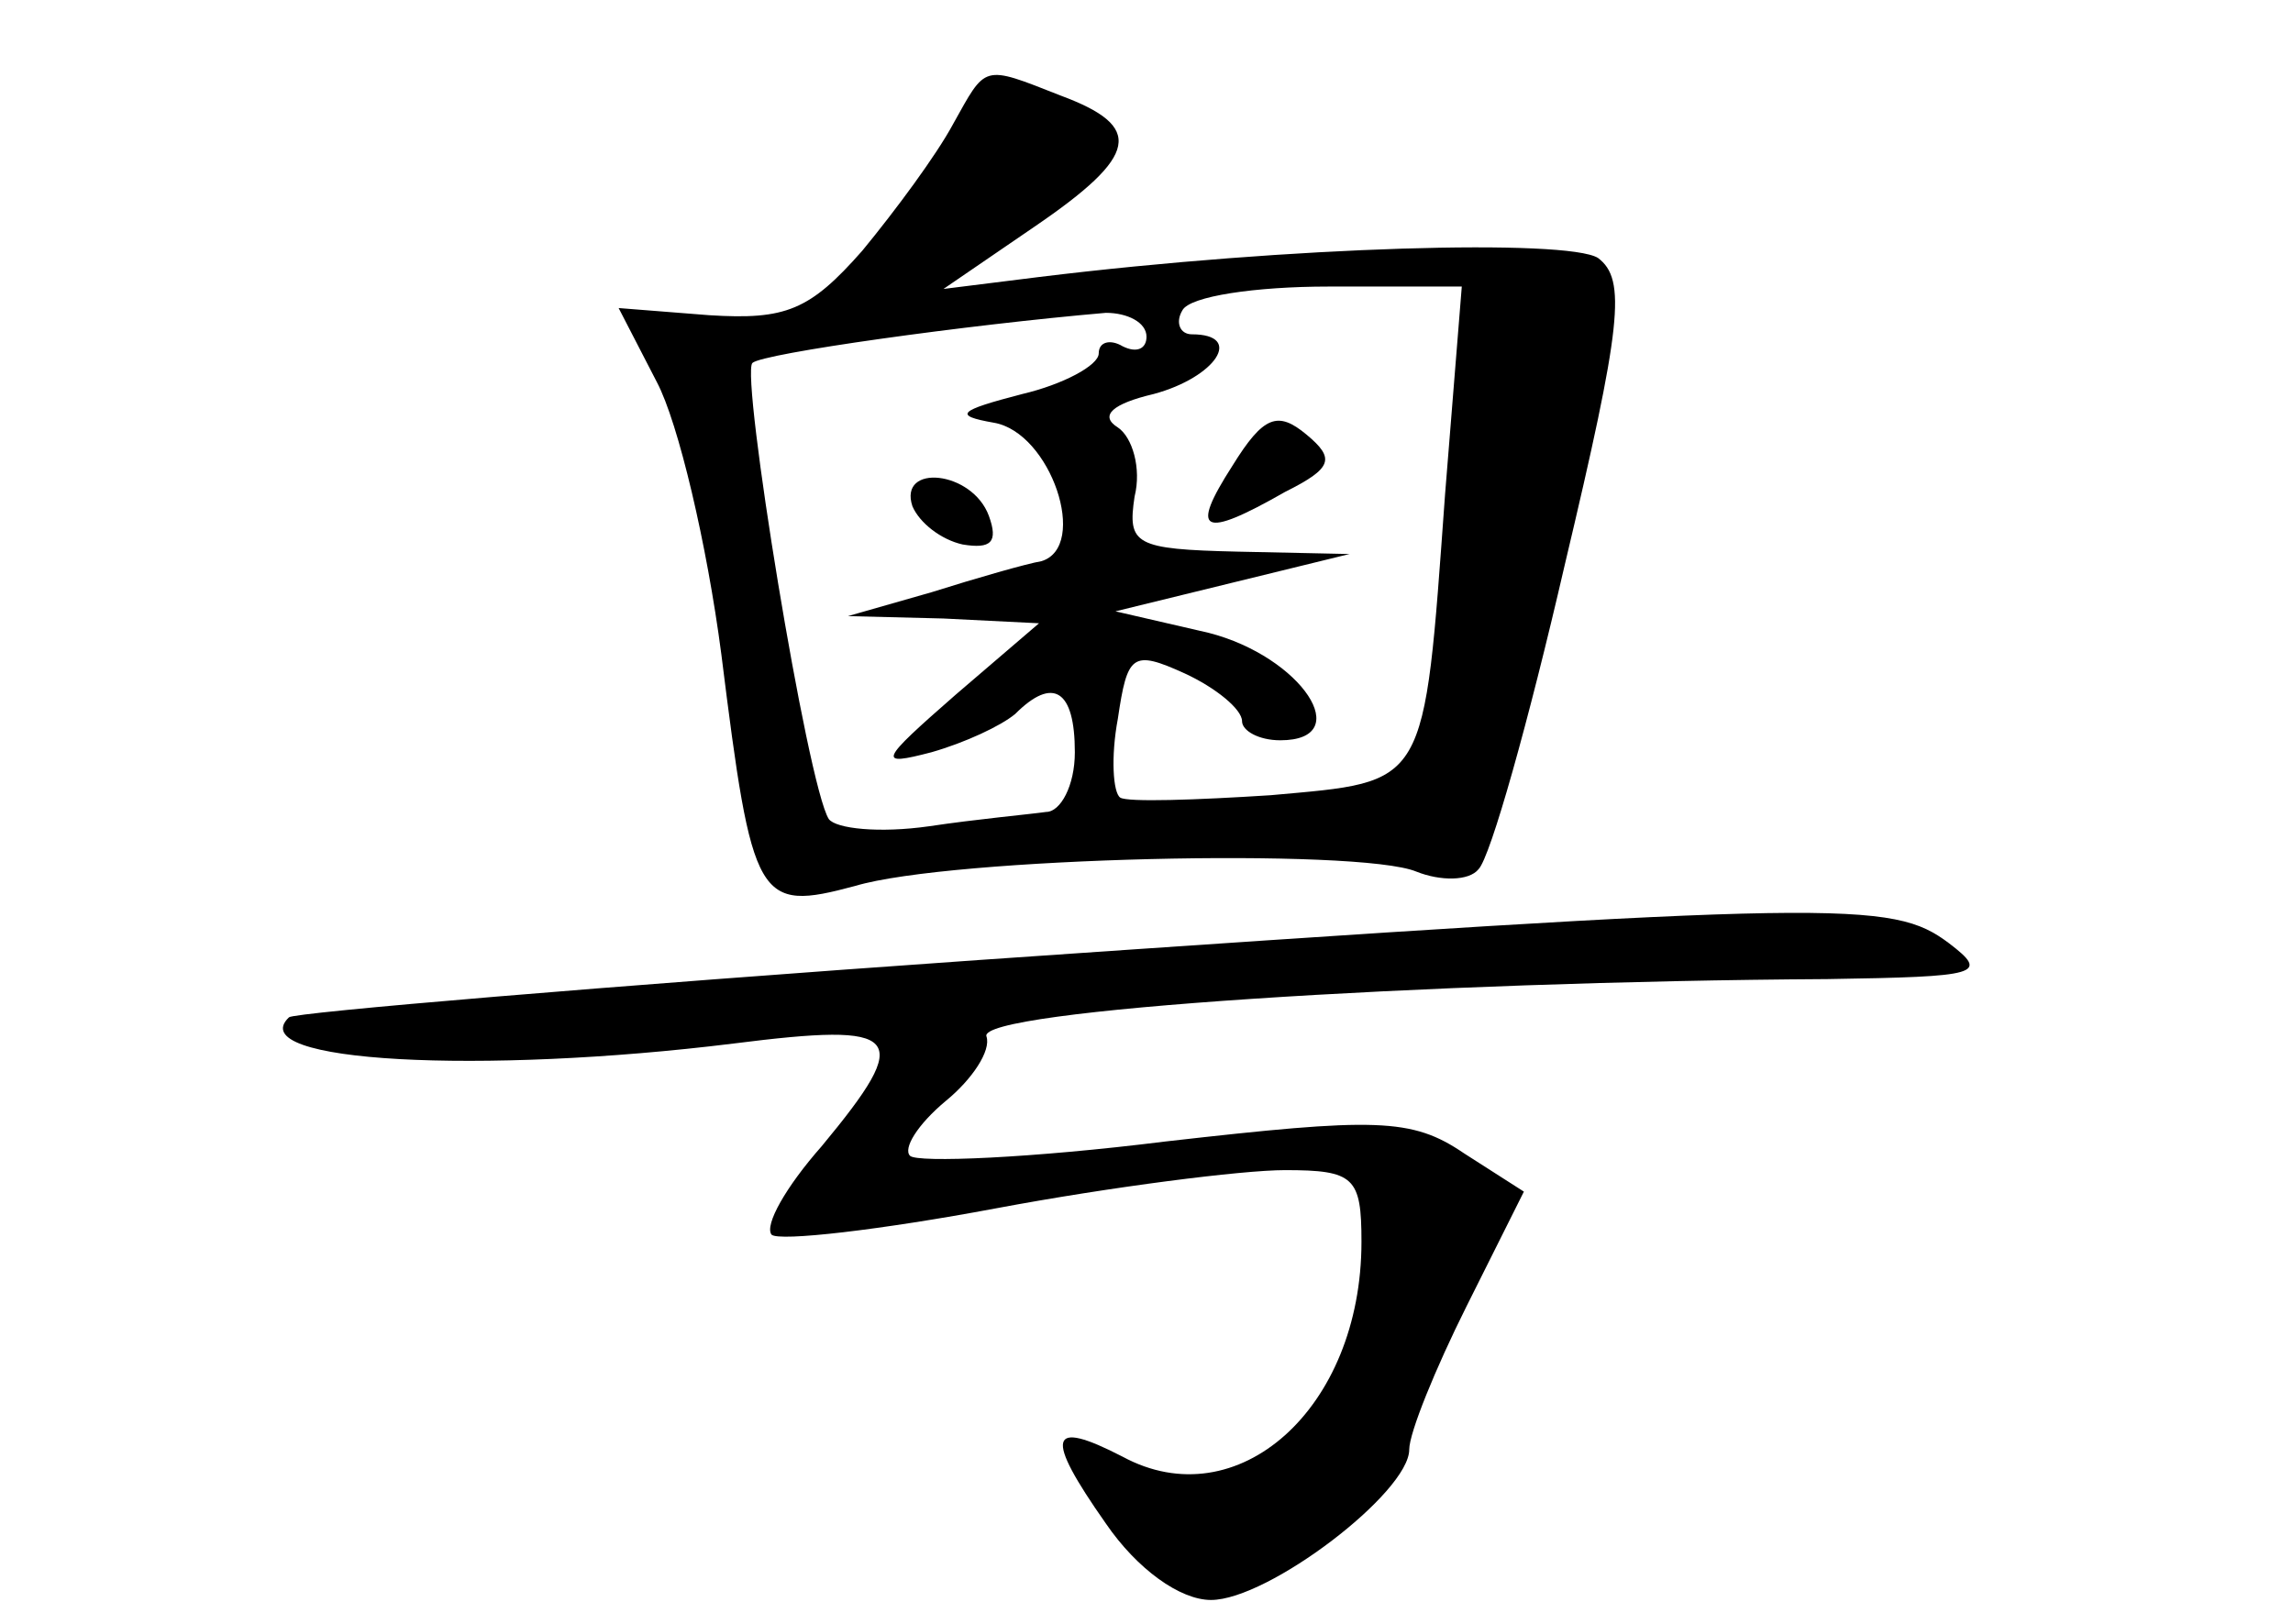 <?xml version="1.0" standalone="no"?>
<!DOCTYPE svg PUBLIC "-//W3C//DTD SVG 20010904//EN"
 "http://www.w3.org/TR/2001/REC-SVG-20010904/DTD/svg10.dtd">
<svg version="1.0" xmlns="http://www.w3.org/2000/svg"
 width="96pt" height="68pt" viewBox="0 0 96 68"
 preserveAspectRatio="xMidYMid meet">
<g transform="translate(0,68) scale(0.1,-0.1)"
fill="#000000" stroke="none">
<path d="M399 628 c-7 -13 -24 -36 -38 -53 -22 -25 -32 -29 -64 -27 l-38 3 16
-31 c9 -17 21 -68 27 -114 13 -104 15 -108 56 -97 40 12 211 16 235 6 10 -4
22 -4 26 1 5 5 21 62 36 127 24 101 26 120 14 129 -13 8 -128 5 -234 -8 l-40
-5 38 26 c44 30 46 42 11 55 -33 13 -31 13 -45 -12z m206 -155 c-9 -124 -7
-120 -73 -126 -31 -2 -60 -3 -63 -1 -3 2 -4 17 -1 33 4 27 6 29 28 19 13 -6
24 -15 24 -20 0 -4 7 -8 16 -8 32 0 9 35 -30 45 l-39 9 49 12 49 12 -47 1
c-43 1 -46 3 -43 23 3 12 -1 25 -7 29 -8 5 -2 10 15 14 26 7 38 25 16 25 -5 0
-7 5 -4 10 3 6 31 10 61 10 l56 0 -7 -87z m-125 66 c0 -5 -4 -7 -10 -4 -5 3
-10 2 -10 -3 0 -5 -15 -13 -32 -17 -27 -7 -29 -9 -12 -12 24 -4 40 -52 20 -58
-6 -1 -27 -7 -46 -13 l-35 -10 40 -1 40 -2 -35 -30 c-32 -28 -33 -30 -10 -24
14 4 29 11 35 16 16 16 25 10 25 -16 0 -14 -6 -25 -12 -25 -7 -1 -29 -3 -49
-6 -21 -3 -39 -1 -42 3 -9 14 -37 186 -32 191 4 4 90 16 148 21 9 0 17 -4 17
-10z"/>
<path d="M516 485 c-18 -28 -13 -31 22 -11 20 10 21 14 9 24 -12 10 -18 8 -31
-13z"/>
<path d="M382 468 c3 -7 12 -14 21 -16 12 -2 15 1 11 12 -7 19 -38 22 -32 4z"/>
<path d="M410 278 c-157 -11 -287 -22 -289 -24 -20 -19 81 -24 186 -11 71 9
76 4 37 -43 -15 -17 -24 -33 -21 -37 3 -3 46 2 94 11 48 9 103 16 121 16 29 0
32 -3 32 -30 0 -70 -52 -116 -100 -90 -31 16 -33 9 -7 -28 13 -19 31 -32 44
-32 24 0 83 45 83 63 0 7 11 34 24 60 l24 48 -25 16 c-22 15 -37 15 -125 5
-56 -7 -104 -9 -107 -6 -3 3 3 13 15 23 11 9 19 21 17 27 -4 11 184 23 352 24
64 1 68 2 51 15 -24 18 -44 18 -406 -7z"/>
</g>
</svg>
